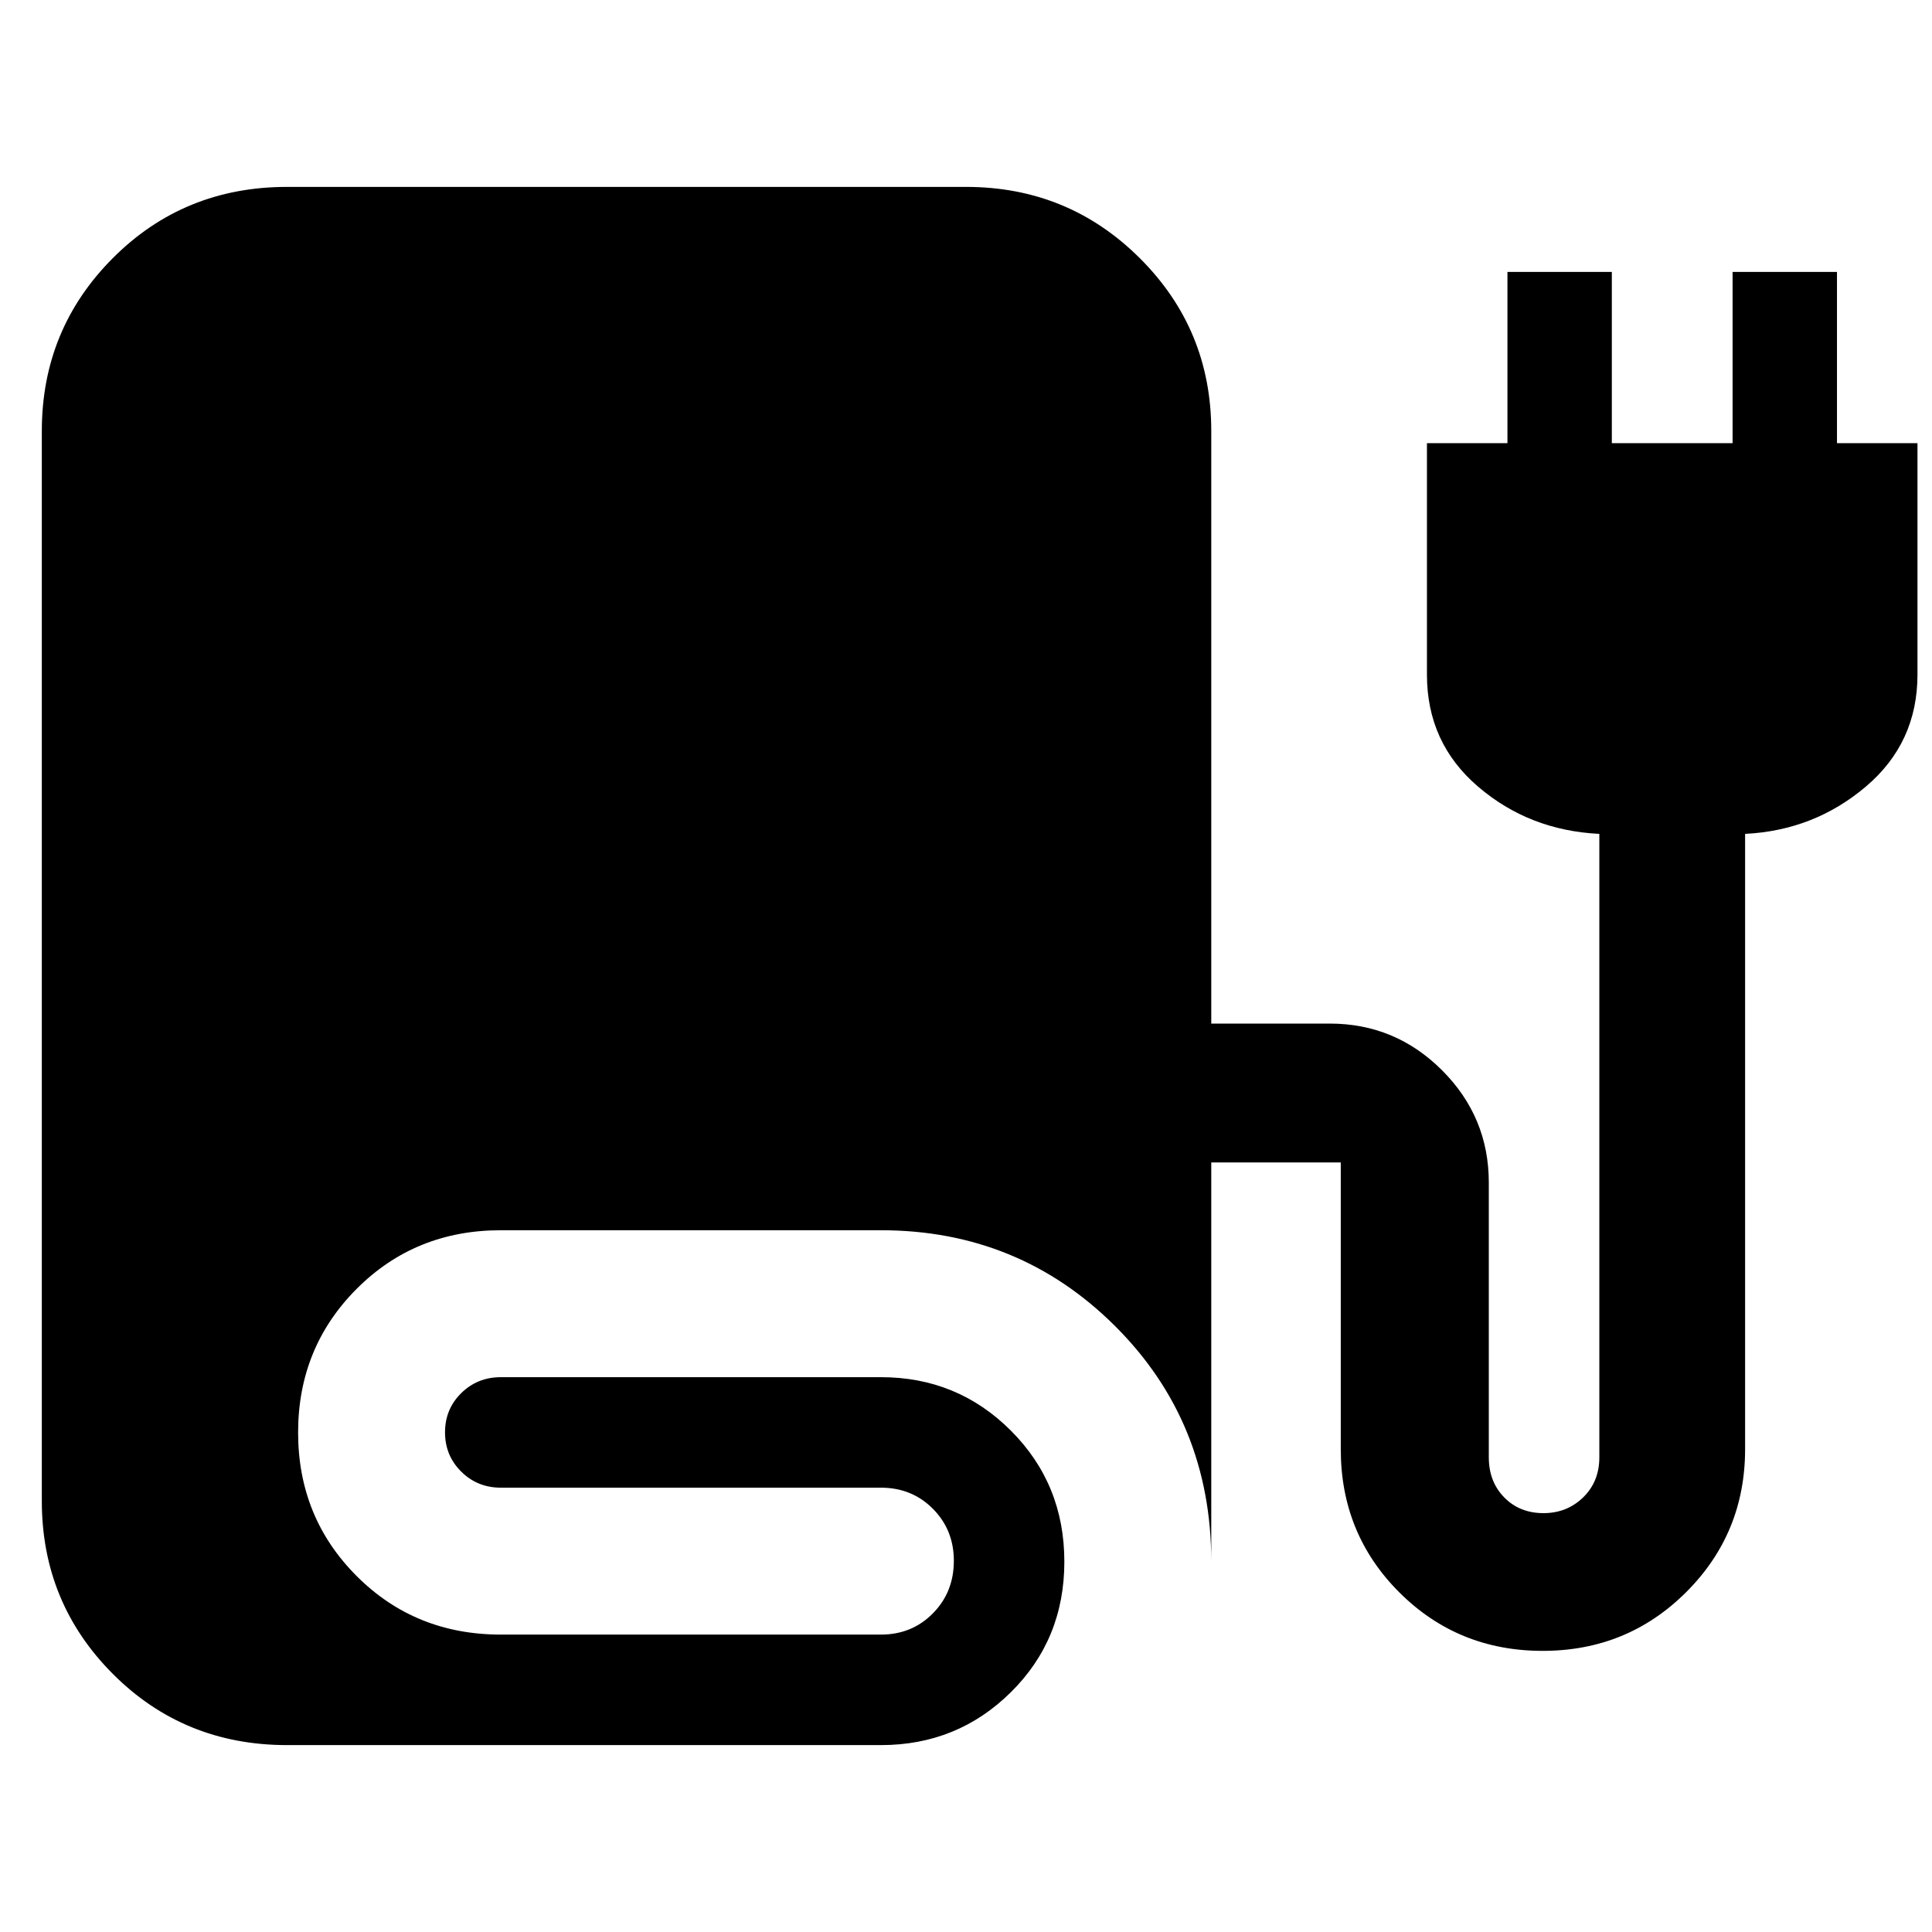 <svg xmlns="http://www.w3.org/2000/svg" width="48" height="48" viewBox="0 -960 960 960"><path d="M142.65-92.87q-51.3 0-86.58-35.38-35.29-35.38-35.29-85.92v-531.66q0-50.54 35.29-85.92 35.28-35.38 86.58-35.38H480q50.78 0 86.32 35.38 35.55 35.38 35.55 85.92v294.44h58.87q32.61 0 55.82 23.22 23.22 23.22 23.22 55.82v136.48q0 12.1 7.66 19.92 7.65 7.82 19.52 7.82 11.64 0 19.69-7.82t8.05-19.92v-309.78q-34.83-1.7-60.24-23.46-25.42-21.76-25.42-55.66v-115.01h40v-85.09h51.87v85.09h60v-85.09h51.87v85.09h40v115.01q0 33.9-25.69 55.66-25.7 21.76-59.96 23.46v305.69q0 41.85-29.25 71.06t-71.35 29.21q-42.09 0-71.2-29.05-29.11-29.06-29.11-71.13v-142.52h-64.35V-184q0-69.44-47.78-117.07-47.79-47.63-116.35-47.63H248.87q-42.61 0-71.67 29.15-29.07 29.14-29.07 71.35 0 42.2 29.07 71.31 29.06 29.11 71.67 29.11h188.87q15.39 0 25.8-10.54 10.42-10.55 10.42-26.13 0-15.37-10.42-25.85-10.41-10.48-25.8-10.48H248.89q-11.66 0-19.71-7.98-8.05-7.97-8.05-19.52 0-11.54 8.05-19.48 8.05-7.93 19.71-7.93h188.85q38 0 64.56 26.56 26.57 26.57 26.57 65.13 0 38.57-26.57 64.85-26.56 26.28-64.56 26.28H142.65Z"/></svg>